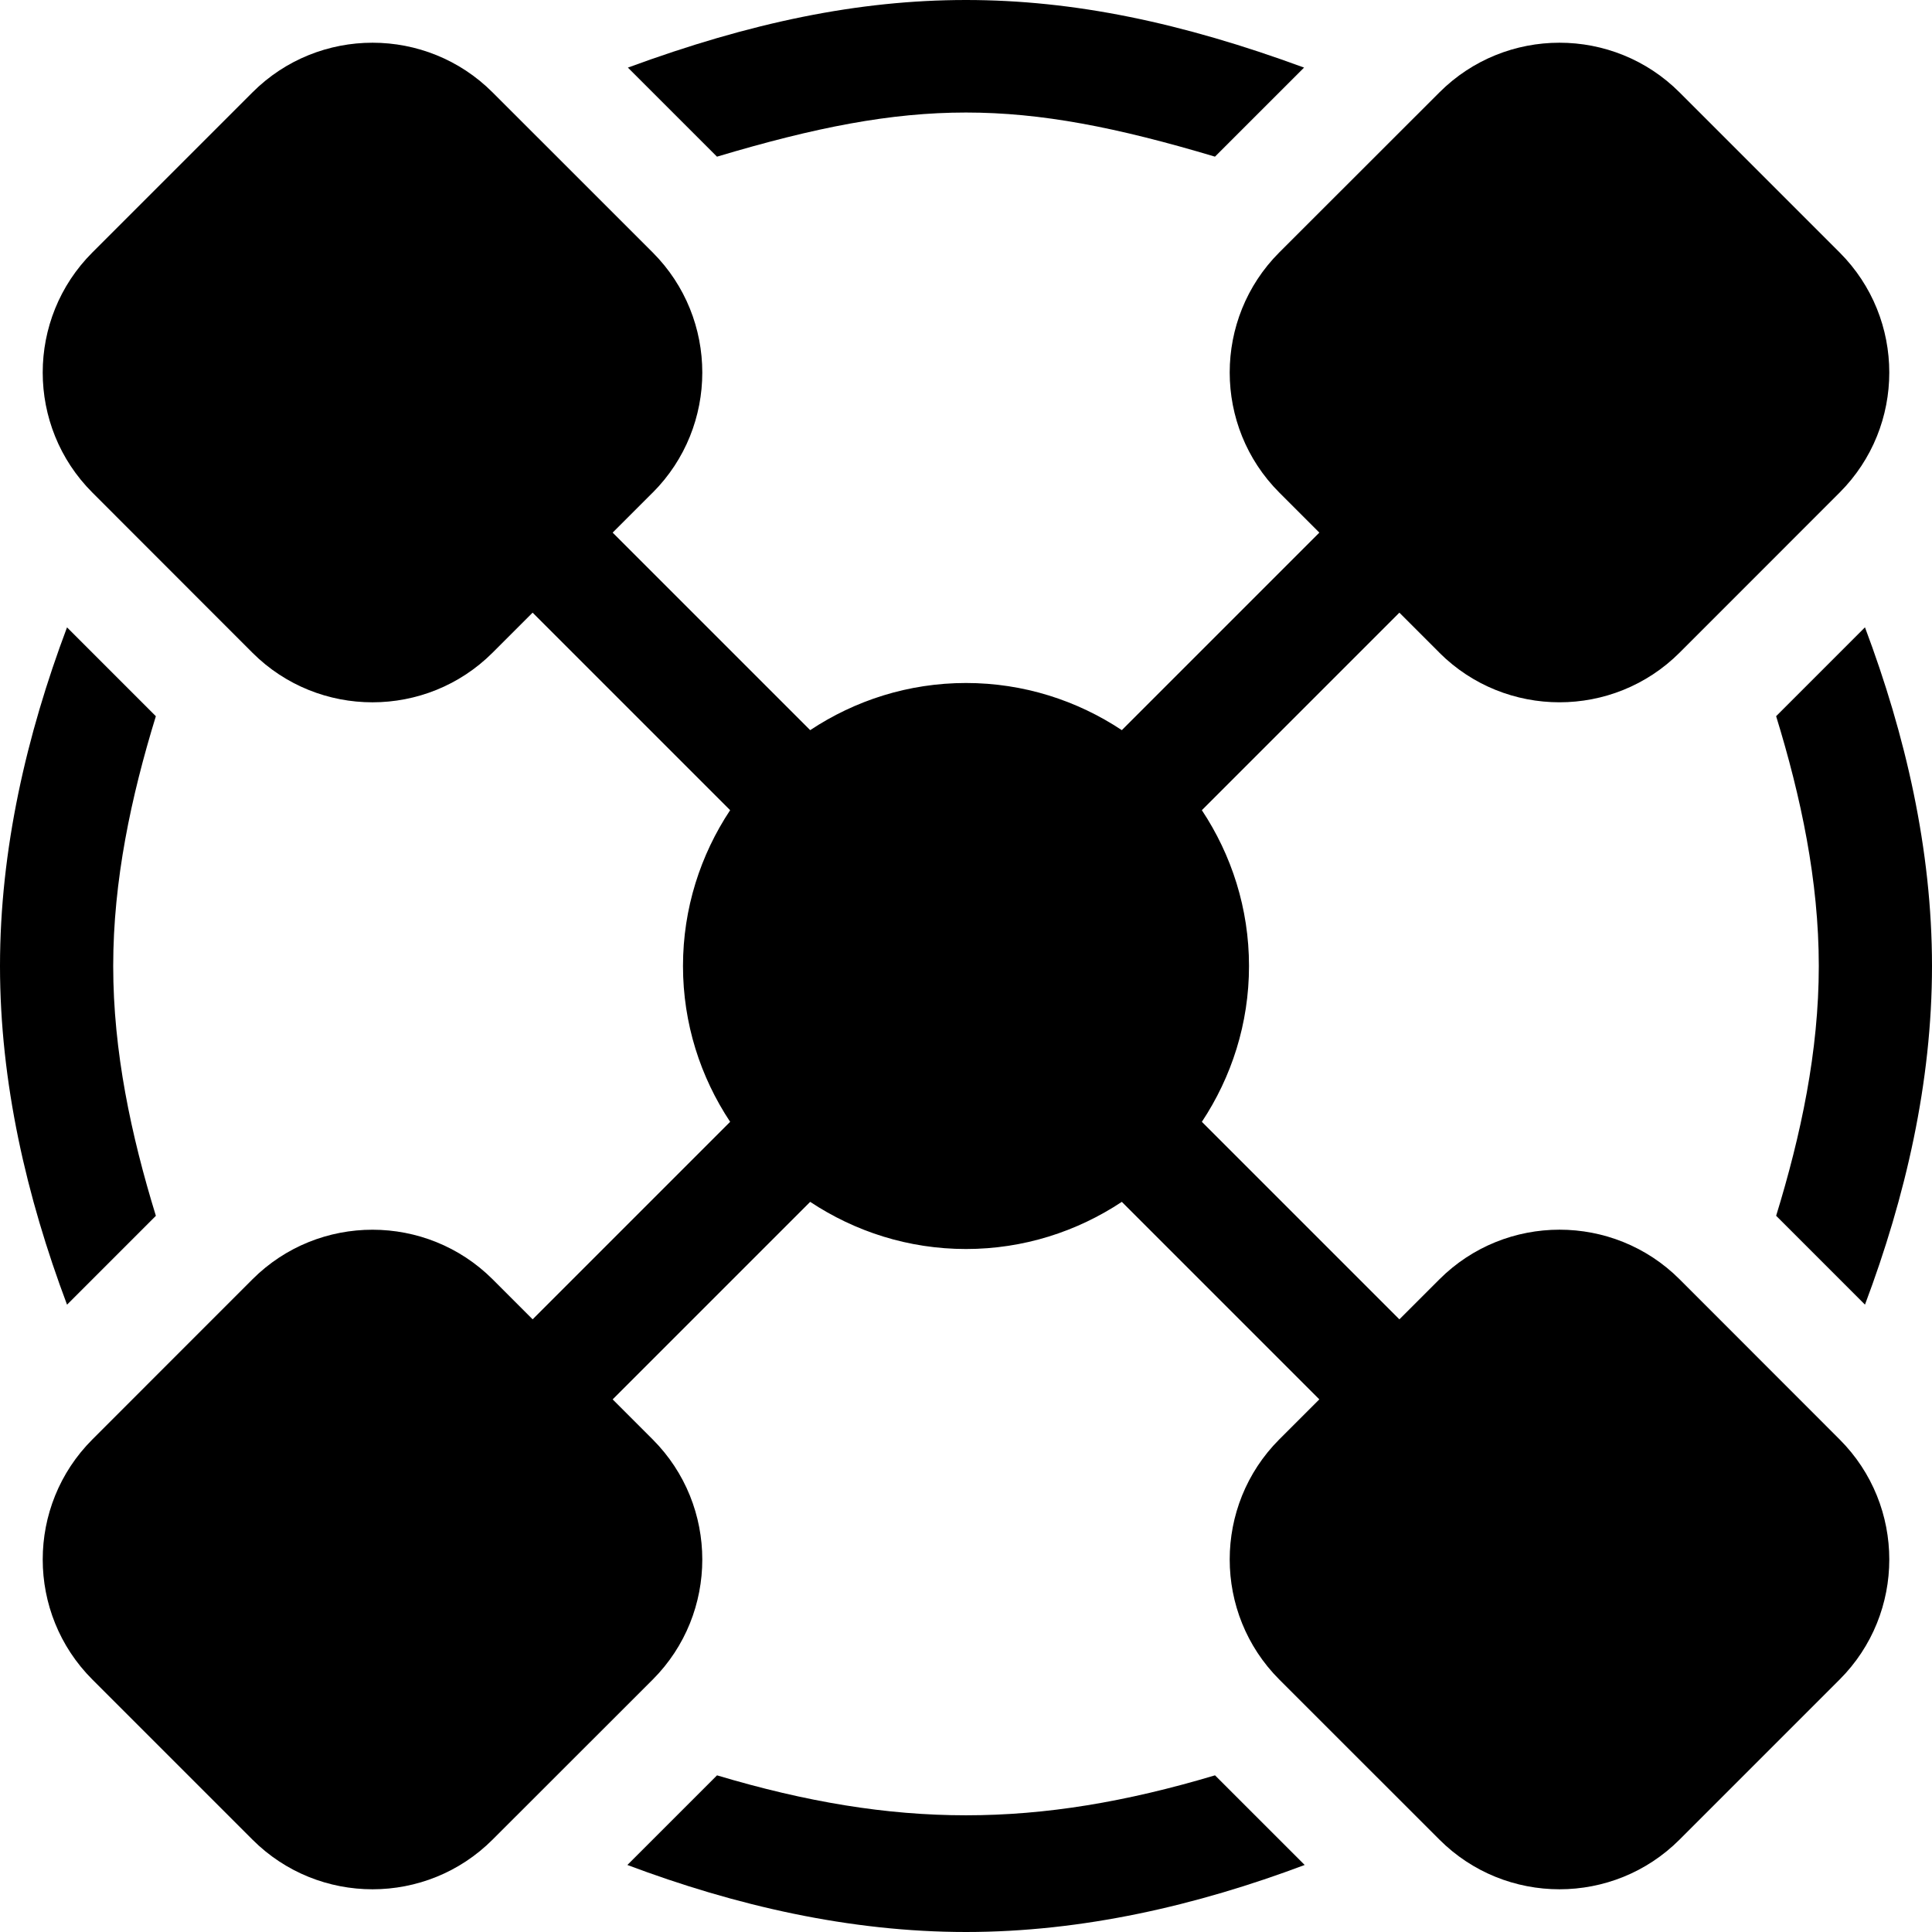 <?xml version="1.0" encoding="iso-8859-1"?>
<!-- Generator: Adobe Illustrator 19.0.0, SVG Export Plug-In . SVG Version: 6.00 Build 0)  -->
<svg xmlns="http://www.w3.org/2000/svg" xmlns:xlink="http://www.w3.org/1999/xlink" version="1.1" id="Capa_1" x="0px" y="0px" viewBox="0 0 512 512" style="enable-background:new 0 0 512 512;" xml:space="preserve">
<g>
	<g>
		<path d="M487.52,381.464l-42.422-42.451c-17.534-17.505-46.069-17.52-63.633,0.015l-10.615,10.611l-52.344-52.344    C326.366,285.436,331,271.26,331,256s-4.634-29.436-12.495-41.294l52.346-52.346l10.613,10.613c0,0,0,0,0,0.015    c17.563,17.505,46.084,17.505,63.633-0.015l42.422-42.437c17.549-17.549,17.549-46.084,0-63.633l-42.422-42.422    c-17.549-17.549-46.084-17.549-63.633,0l-42.451,42.422c-17.505,17.549-17.505,46.084,0.015,63.633l10.613,10.613l-52.346,52.346    C285.436,185.634,271.26,181,256,181s-29.436,4.634-41.294,12.495l-52.346-52.346l10.613-10.613c0,0,0,0,0.015,0    c17.505-17.549,17.505-46.084-0.015-63.633l-42.437-42.422c-17.549-17.549-46.084-17.549-63.633,0L24.481,66.903    c-17.548,17.549-17.548,46.084,0,63.633l42.422,42.451c17.549,17.52,46.084,17.505,63.633-0.015l10.613-10.613l52.346,52.346    C185.634,226.564,181,240.74,181,256s4.634,29.436,12.495,41.294l-52.341,52.341l-10.618-10.622    c-17.549-17.476-46.084-17.52-63.633,0.015l-42.422,42.437c-17.549,17.549-17.549,46.084,0,63.633l42.422,42.422    c17.549,17.549,46.084,17.549,63.633,0l42.451-42.422c17.505-17.549,17.505-46.084-0.015-63.633l-10.611-10.615l52.344-52.344    C226.564,326.366,240.74,331,256,331s29.436-4.634,41.294-12.495l52.341,52.341l-10.622,10.618    c-17.505,17.549-17.505,46.084,0.015,63.633l42.437,42.422c17.549,17.549,46.084,17.549,63.633,0l42.422-42.422    C505.069,427.548,505.069,399.013,487.52,381.464z"/>
	</g>
</g>
<g>
	<g>
		<path d="M494.235,166.247l-23.542,23.549C477.265,211.156,482,233.396,482,256c0,22.601-4.735,44.837-11.303,66.193l23.542,23.549    C504.983,317.166,512,286.857,512,256C512,225.138,504.981,194.826,494.235,166.247z"/>
	</g>
</g>
<g>
	<g>
		<path d="M166.396,17.915l23.613,23.603c52.197-15.597,79.775-15.596,131.971-0.004l23.613-23.602    C280.641-5.97,231.35-5.972,166.396,17.915z"/>
	</g>
</g>
<g>
	<g>
		<path d="M30,256c0-22.601,4.735-44.837,11.303-66.193l-23.542-23.549C7.017,194.834,0,225.143,0,256    c0,30.862,7.019,61.174,17.765,89.753l23.542-23.549C34.735,300.844,30,278.604,30,256z"/>
	</g>
</g>
<g>
	<g>
		<path d="M321.991,470.482c-47.26,14.122-84.711,14.121-131.971,0.004l-23.762,23.752C194.834,504.983,225.143,512,256,512    c30.862,0,61.174-7.019,89.753-17.765L321.991,470.482z"/>
	</g>
</g>
<g>
</g>
<g>
</g>
<g>
</g>
<g>
</g>
<g>
</g>
<g>
</g>
<g>
</g>
<g>
</g>
<g>
</g>
<g>
</g>
<g>
</g>
<g>
</g>
<g>
</g>
<g>
</g>
<g>
</g>
</svg>
